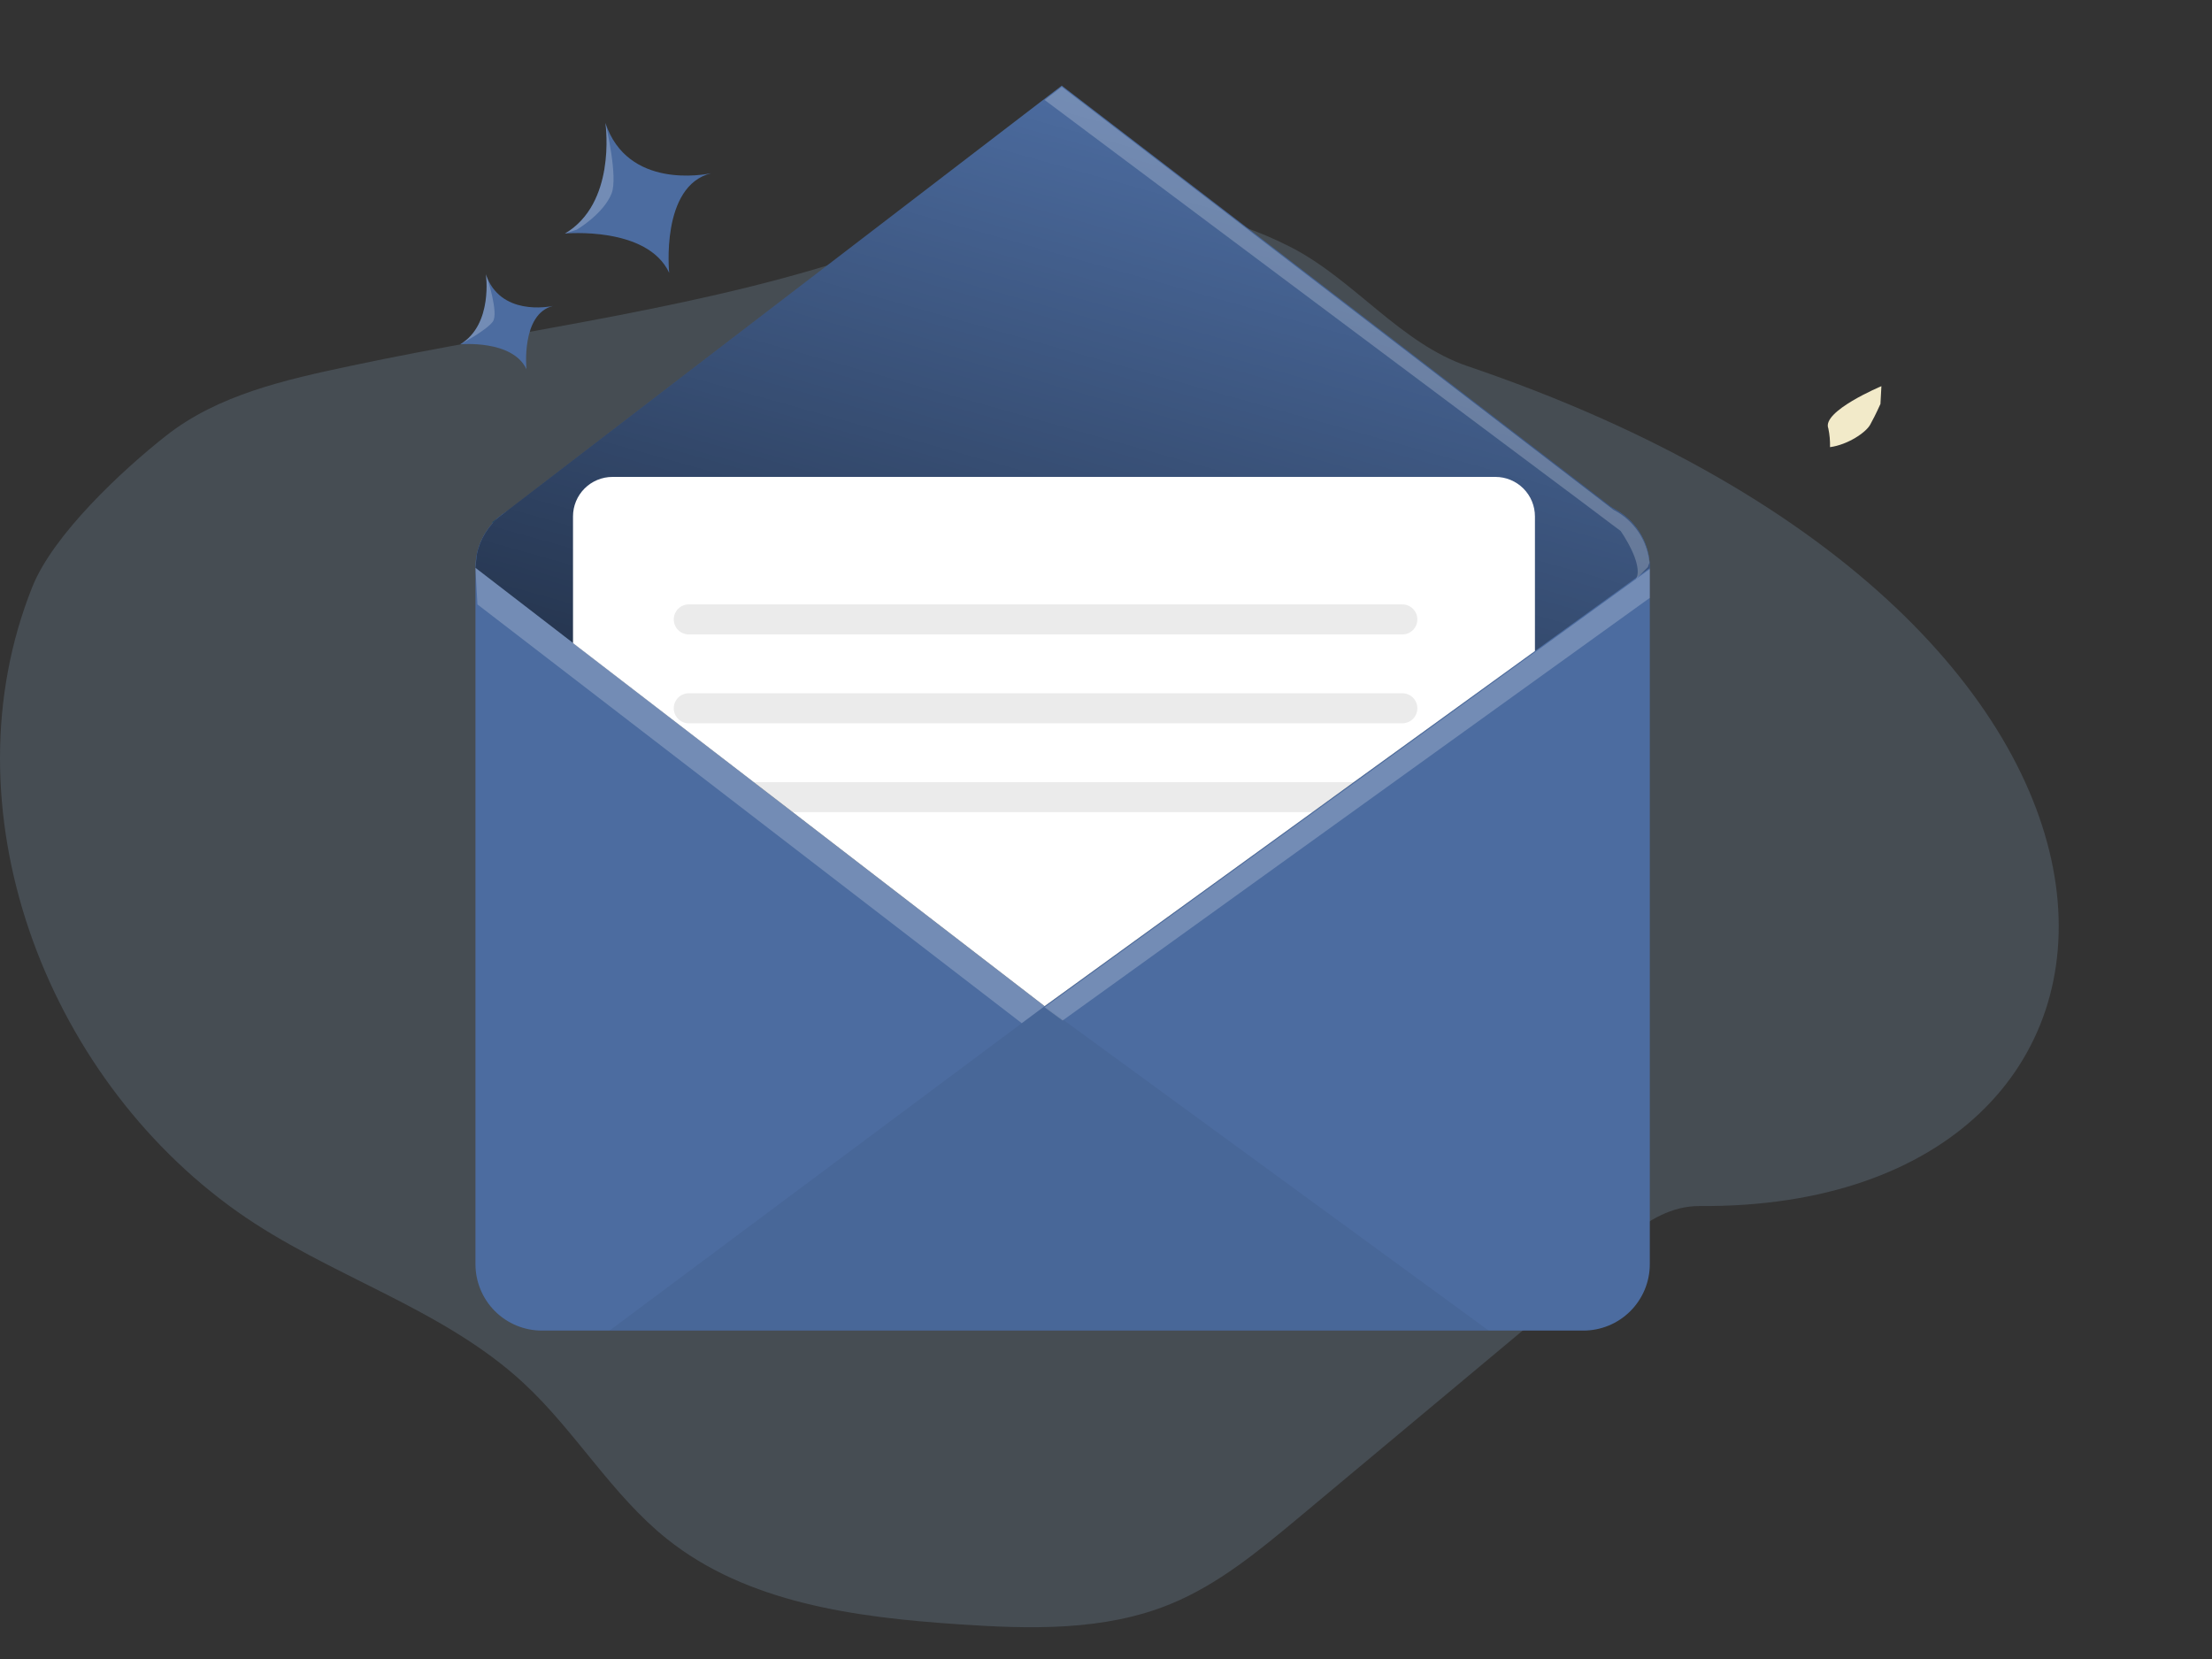 <svg width="152" height="114" viewBox="0 0 152 114" fill="none" xmlns="http://www.w3.org/2000/svg">
<rect x="0" y="0" width="152" height="114" fill="#333333" stroke="none"/>
<g id="New Message_Monochromatic (1) 1">
<path id="Vector" opacity="0.18" d="M24.112 25.138C19.642 26.086 14.996 27.114 11.407 29.944C8.377 32.331 3.656 36.739 2.225 40.32C-3.835 55.446 3.017 73.853 16.316 83.266C22.571 87.694 30.366 89.837 35.988 95.049C39.543 98.345 42.033 102.708 45.816 105.739C51.344 110.163 58.807 111.141 65.87 111.615C70.777 111.948 75.875 112.091 80.427 110.225C83.718 108.877 86.506 106.565 89.242 104.286L107.369 89.148C110.282 86.719 113.005 82.849 116.798 82.875C150.929 83.119 153.23 42.951 100.846 25.16C96.23 23.592 93.064 19.232 88.726 16.997C79.766 12.379 69.455 13.875 60.418 17.071C48.944 21.138 36.019 22.606 24.112 25.138Z" fill="#9BC7E5"/>
<path id="Vector_2" d="M113.368 39.02V86.869C113.368 87.469 113.249 88.062 113.02 88.616C112.79 89.17 112.453 89.673 112.029 90.097C111.605 90.521 111.102 90.857 110.548 91.086C109.994 91.315 109.4 91.433 108.801 91.433H37.237C36.026 91.433 34.865 90.952 34.009 90.096C33.153 89.24 32.672 88.078 32.672 86.868V39.02C32.671 37.809 33.151 36.649 34.006 35.792C34.861 34.936 36.022 34.454 37.232 34.452H108.801C109.401 34.452 109.995 34.57 110.549 34.8C111.103 35.029 111.607 35.365 112.031 35.79C112.455 36.214 112.791 36.717 113.021 37.272C113.25 37.826 113.368 38.42 113.368 39.02Z" fill="#4C6CA0"/>
<path id="Vector_3" d="M112.129 35.912H33.789L34.425 35.426C34.454 35.4 34.484 35.376 34.516 35.354L71.781 6.787L72.958 5.885L110.875 34.952L112.129 35.912Z" fill="#4C6CA0"/>
<path id="Vector_4" d="M113.368 39.02L112.415 39.708L105.475 44.734L71.782 69.139L39.379 44.184L32.672 39.02L32.758 38.133C32.921 37.301 33.315 36.532 33.893 35.912C34.055 35.736 34.232 35.573 34.422 35.426C34.451 35.4 34.482 35.376 34.514 35.354C35.3 34.767 36.256 34.45 37.237 34.452H108.801C109.935 34.453 111.029 34.876 111.869 35.639C112.709 36.402 113.235 37.45 113.346 38.579C113.36 38.726 113.368 38.873 113.368 39.02Z" fill="#4C6CA0"/>
<path id="Vector_5" opacity="0.61" d="M34.421 35.422C34.232 35.57 34.055 35.733 33.892 35.909H33.789L34.421 35.422Z" fill="url(#paint0_linear_390_8591)"/>
<path id="Vector_6" d="M113.368 39.02L112.415 39.71L105.475 44.734L71.782 69.139L39.379 44.185L32.672 39.02L32.758 38.134C32.971 37.06 33.561 36.098 34.422 35.422L34.514 35.352L71.782 6.787L72.959 5.885L110.876 34.952C111.56 35.3 112.144 35.815 112.576 36.45C113.008 37.084 113.273 37.817 113.346 38.581C113.361 38.727 113.368 38.873 113.368 39.02Z" fill="url(#paint1_linear_390_8591)"/>
<path id="Vector_7" d="M105.475 35.485V44.736L93.041 53.735L90.189 55.806L71.782 69.139L54.47 55.806L51.787 53.742L39.375 44.193V35.485C39.375 35.128 39.445 34.776 39.581 34.447C39.718 34.117 39.918 33.819 40.169 33.567C40.421 33.315 40.72 33.115 41.049 32.979C41.379 32.842 41.731 32.772 42.087 32.772H102.765C103.483 32.773 104.173 33.059 104.681 33.568C105.189 34.076 105.475 34.766 105.475 35.485Z" fill="white"/>
<path id="Vector_8" opacity="0.05" d="M71.781 69.139L41.873 91.437H102.306L71.781 69.139Z" fill="#000405"/>
<path id="Vector_9" d="M45.984 18.747C44.478 15.517 38.822 16.048 38.822 16.048C42.312 13.989 41.643 8.761 41.601 8.452C43.127 13.01 48.395 12.004 48.867 11.905C45.369 12.768 45.984 18.747 45.984 18.747Z" fill="#4C6CA0"/>
<path id="Vector_10" d="M36.177 25.375C35.221 23.322 31.623 23.66 31.623 23.66C33.9 22.306 33.384 18.823 33.384 18.823V18.843C34.361 21.724 37.703 21.085 38.001 21.023C35.786 21.574 36.177 25.375 36.177 25.375Z" fill="#4C6CA0"/>
<path id="Vector_11" d="M129.283 26.536C129.283 26.536 129.254 27.066 129.217 27.757C128.927 28.403 128.655 28.93 128.506 29.193C128.207 29.724 126.977 30.559 125.752 30.726C125.764 30.295 125.725 29.863 125.636 29.441C125.159 28.26 129.283 26.536 129.283 26.536Z" fill="url(#paint2_linear_390_8591)"/>
<path id="Vector_12" opacity="0.22" d="M39.632 15.783L38.826 16.048C42.315 13.989 41.647 8.761 41.605 8.452C41.66 8.7 42.471 12.151 42.029 13.284C41.476 14.7 39.632 15.783 39.632 15.783Z" fill="white"/>
<path id="Vector_13" opacity="0.22" d="M33.866 22.097C33.44 22.687 31.747 23.596 31.631 23.656C33.908 22.303 33.392 18.819 33.392 18.819V18.839C33.482 19.078 34.281 21.52 33.866 22.097Z" fill="white"/>
<path id="Vector_14" opacity="0.22" d="M32.808 41.532L70.21 70.31L71.782 69.139L32.672 39.02L32.808 41.532Z" fill="white"/>
<path id="Vector_15" opacity="0.22" d="M73.019 70.125L113.367 41.084V39.102L71.781 69.22L73.019 70.125Z" fill="white"/>
<path id="Vector_16" d="M96.363 43.596H47.331C47.195 43.596 47.061 43.569 46.936 43.517C46.811 43.465 46.697 43.389 46.601 43.294C46.505 43.198 46.429 43.084 46.377 42.959C46.325 42.834 46.299 42.699 46.299 42.564C46.299 42.428 46.325 42.294 46.377 42.169C46.429 42.044 46.505 41.93 46.601 41.834C46.697 41.738 46.811 41.662 46.936 41.61C47.061 41.558 47.195 41.532 47.331 41.532H96.363C96.499 41.532 96.633 41.558 96.758 41.61C96.883 41.662 96.997 41.738 97.093 41.834C97.189 41.93 97.265 42.044 97.317 42.169C97.369 42.294 97.395 42.428 97.395 42.564C97.395 42.837 97.287 43.1 97.093 43.294C96.9 43.487 96.637 43.596 96.363 43.596Z" fill="black" fill-opacity="0.08"/>
<path id="Vector_17" d="M96.363 49.702H47.331C47.195 49.702 47.061 49.675 46.936 49.623C46.811 49.572 46.697 49.496 46.601 49.4C46.505 49.304 46.429 49.19 46.377 49.065C46.325 48.94 46.299 48.806 46.299 48.67C46.299 48.535 46.325 48.4 46.377 48.275C46.429 48.15 46.505 48.036 46.601 47.94C46.697 47.844 46.811 47.768 46.936 47.717C47.061 47.665 47.195 47.638 47.331 47.638H96.363C96.637 47.638 96.9 47.747 97.093 47.94C97.287 48.134 97.395 48.396 97.395 48.67C97.395 48.944 97.287 49.206 97.093 49.4C96.9 49.593 96.637 49.702 96.363 49.702Z" fill="black" fill-opacity="0.08"/>
<path id="Vector_18" d="M93.041 53.742L90.189 55.806H54.47L51.789 53.742H93.041Z" fill="black" fill-opacity="0.08"/>
<path id="Vector_19" opacity="0.22" d="M113.345 38.662L113.235 38.97L112.414 39.791C112.991 38.796 111.362 36.485 111.362 36.485L110.712 35.999L108.759 34.53L71.781 6.869L72.958 5.968L110.875 35.033C111.558 35.381 112.143 35.897 112.575 36.531C113.006 37.165 113.271 37.898 113.345 38.662Z" fill="white"/>
</g>
<defs>
<linearGradient id="paint0_linear_390_8591" x1="33.813" y1="36.454" x2="34.516" y2="34.542" gradientUnits="userSpaceOnUse">
<stop offset="0.36" stop-color="#00272E"/>
<stop offset="0.75" stop-color="#3F80A1" stop-opacity="0.25"/>
<stop offset="1" stop-color="#69B9EB" stop-opacity="0"/>
</linearGradient>
<linearGradient id="paint1_linear_390_8591" x1="81.664" y1="7.988" x2="59.443" y2="86.954" gradientUnits="userSpaceOnUse">
<stop stop-opacity="0"/>
<stop offset="0.91" stop-opacity="0.8"/>
<stop offset="1"/>
</linearGradient>
<linearGradient id="paint2_linear_390_8591" x1="2685.21" y1="1949.44" x2="2664.62" y2="1746.45" gradientUnits="userSpaceOnUse">
<stop stop-color="#ECC4D7"/>
<stop offset="0.42" stop-color="#EFD4D1"/>
<stop offset="1" stop-color="#F2EAC9"/>
</linearGradient>
</defs>
</svg>

